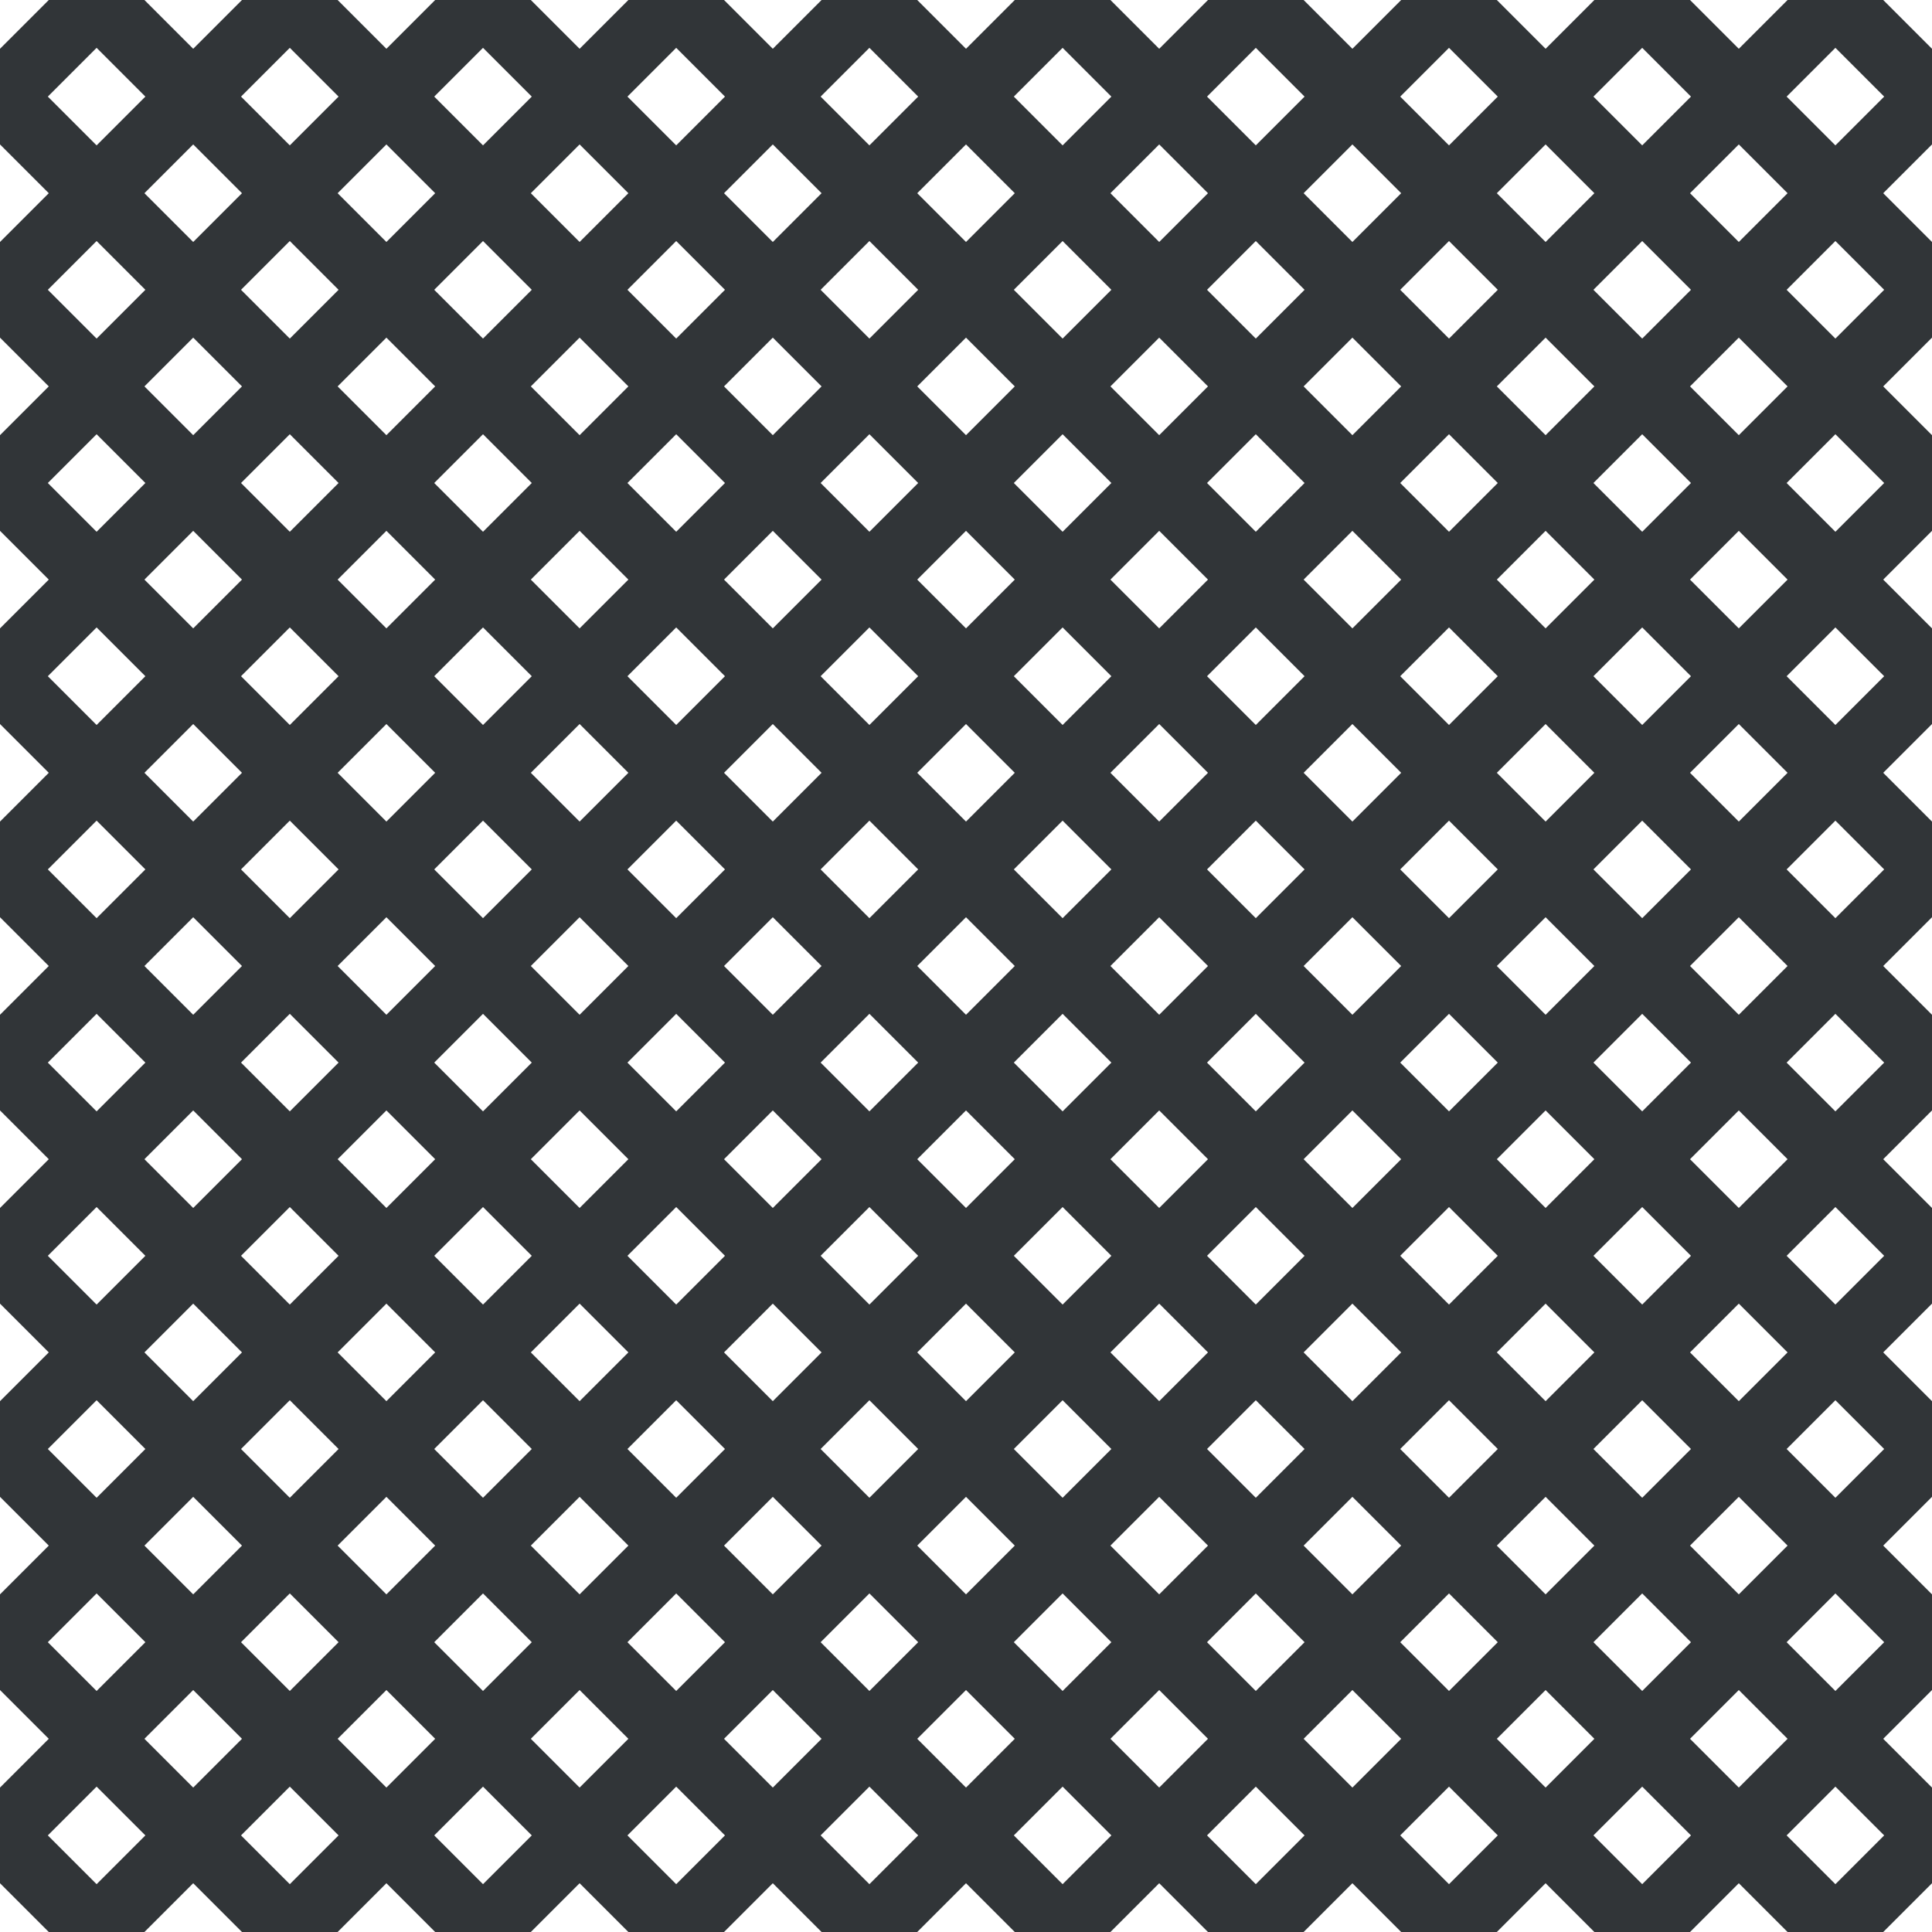 <?xml version="1.0" encoding="UTF-8"?>
<svg xmlns="http://www.w3.org/2000/svg" xmlns:xlink="http://www.w3.org/1999/xlink" style="isolation:isolate" viewBox="0 0 200 200" width="200" height="200">
<line x1='10' y1='0' x2='0' y2='10' stroke-width='7' stroke-linecap='square' stroke='#313538' />
<line x1='30' y1='0' x2='0' y2='30' stroke-width='7' stroke-linecap='square' stroke='#313538' />
<line x1='50' y1='0' x2='0' y2='50' stroke-width='7' stroke-linecap='square' stroke='#313538' />
<line x1='70' y1='0' x2='0' y2='70' stroke-width='7' stroke-linecap='square' stroke='#313538' />
<line x1='90' y1='0' x2='0' y2='90' stroke-width='7' stroke-linecap='square' stroke='#313538' />
<line x1='110' y1='0' x2='0' y2='110' stroke-width='7' stroke-linecap='square' stroke='#313538' />
<line x1='130' y1='0' x2='0' y2='130' stroke-width='7' stroke-linecap='square' stroke='#313538' />
<line x1='150' y1='0' x2='0' y2='150' stroke-width='7' stroke-linecap='square' stroke='#313538' />
<line x1='170' y1='0' x2='0' y2='170' stroke-width='7' stroke-linecap='square' stroke='#313538' />
<line x1='190' y1='0' x2='0' y2='190' stroke-width='7' stroke-linecap='square' stroke='#313538' />
<line x1='200' y1='10' x2='10' y2='200' stroke-width='7' stroke-linecap='square' stroke='#313538' />
<line x1='200' y1='30' x2='30' y2='200' stroke-width='7' stroke-linecap='square' stroke='#313538' />
<line x1='200' y1='50' x2='50' y2='200' stroke-width='7' stroke-linecap='square' stroke='#313538' />
<line x1='200' y1='70' x2='70' y2='200' stroke-width='7' stroke-linecap='square' stroke='#313538' />
<line x1='200' y1='90' x2='90' y2='200' stroke-width='7' stroke-linecap='square' stroke='#313538' />
<line x1='200' y1='110' x2='110' y2='200' stroke-width='7' stroke-linecap='square' stroke='#313538' />
<line x1='200' y1='130' x2='130' y2='200' stroke-width='7' stroke-linecap='square' stroke='#313538' />
<line x1='200' y1='150' x2='150' y2='200' stroke-width='7' stroke-linecap='square' stroke='#313538' />
<line x1='200' y1='170' x2='170' y2='200' stroke-width='7' stroke-linecap='square' stroke='#313538' />
<line x1='200' y1='190' x2='190' y2='200' stroke-width='7' stroke-linecap='square' stroke='#313538' />
<line x1='0' y1='10' x2='190' y2='200' stroke-width='7' stroke-linecap='square' stroke='#313538' />
<line x1='0' y1='30' x2='170' y2='200' stroke-width='7' stroke-linecap='square' stroke='#313538' />
<line x1='0' y1='50' x2='150' y2='200' stroke-width='7' stroke-linecap='square' stroke='#313538' />
<line x1='0' y1='70' x2='130' y2='200' stroke-width='7' stroke-linecap='square' stroke='#313538' />
<line x1='0' y1='90' x2='110' y2='200' stroke-width='7' stroke-linecap='square' stroke='#313538' />
<line x1='0' y1='110' x2='90' y2='200' stroke-width='7' stroke-linecap='square' stroke='#313538' />
<line x1='0' y1='130' x2='70' y2='200' stroke-width='7' stroke-linecap='square' stroke='#313538' />
<line x1='0' y1='150' x2='50' y2='200' stroke-width='7' stroke-linecap='square' stroke='#313538' />
<line x1='0' y1='170' x2='30' y2='200' stroke-width='7' stroke-linecap='square' stroke='#313538' />
<line x1='0' y1='190' x2='10' y2='200' stroke-width='7' stroke-linecap='square' stroke='#313538' />
<line x1='10' y1='0' x2='200' y2='190' stroke-width='7' stroke-linecap='square' stroke='#313538' />
<line x1='30' y1='0' x2='200' y2='170' stroke-width='7' stroke-linecap='square' stroke='#313538' />
<line x1='50' y1='0' x2='200' y2='150' stroke-width='7' stroke-linecap='square' stroke='#313538' />
<line x1='70' y1='0' x2='200' y2='130' stroke-width='7' stroke-linecap='square' stroke='#313538' />
<line x1='90' y1='0' x2='200' y2='110' stroke-width='7' stroke-linecap='square' stroke='#313538' />
<line x1='110' y1='0' x2='200' y2='90' stroke-width='7' stroke-linecap='square' stroke='#313538' />
<line x1='130' y1='0' x2='200' y2='70' stroke-width='7' stroke-linecap='square' stroke='#313538' />
<line x1='150' y1='0' x2='200' y2='50' stroke-width='7' stroke-linecap='square' stroke='#313538' />
<line x1='170' y1='0' x2='200' y2='30' stroke-width='7' stroke-linecap='square' stroke='#313538' />
<line x1='190' y1='0' x2='200' y2='10' stroke-width='7' stroke-linecap='square' stroke='#313538' />
</svg>
